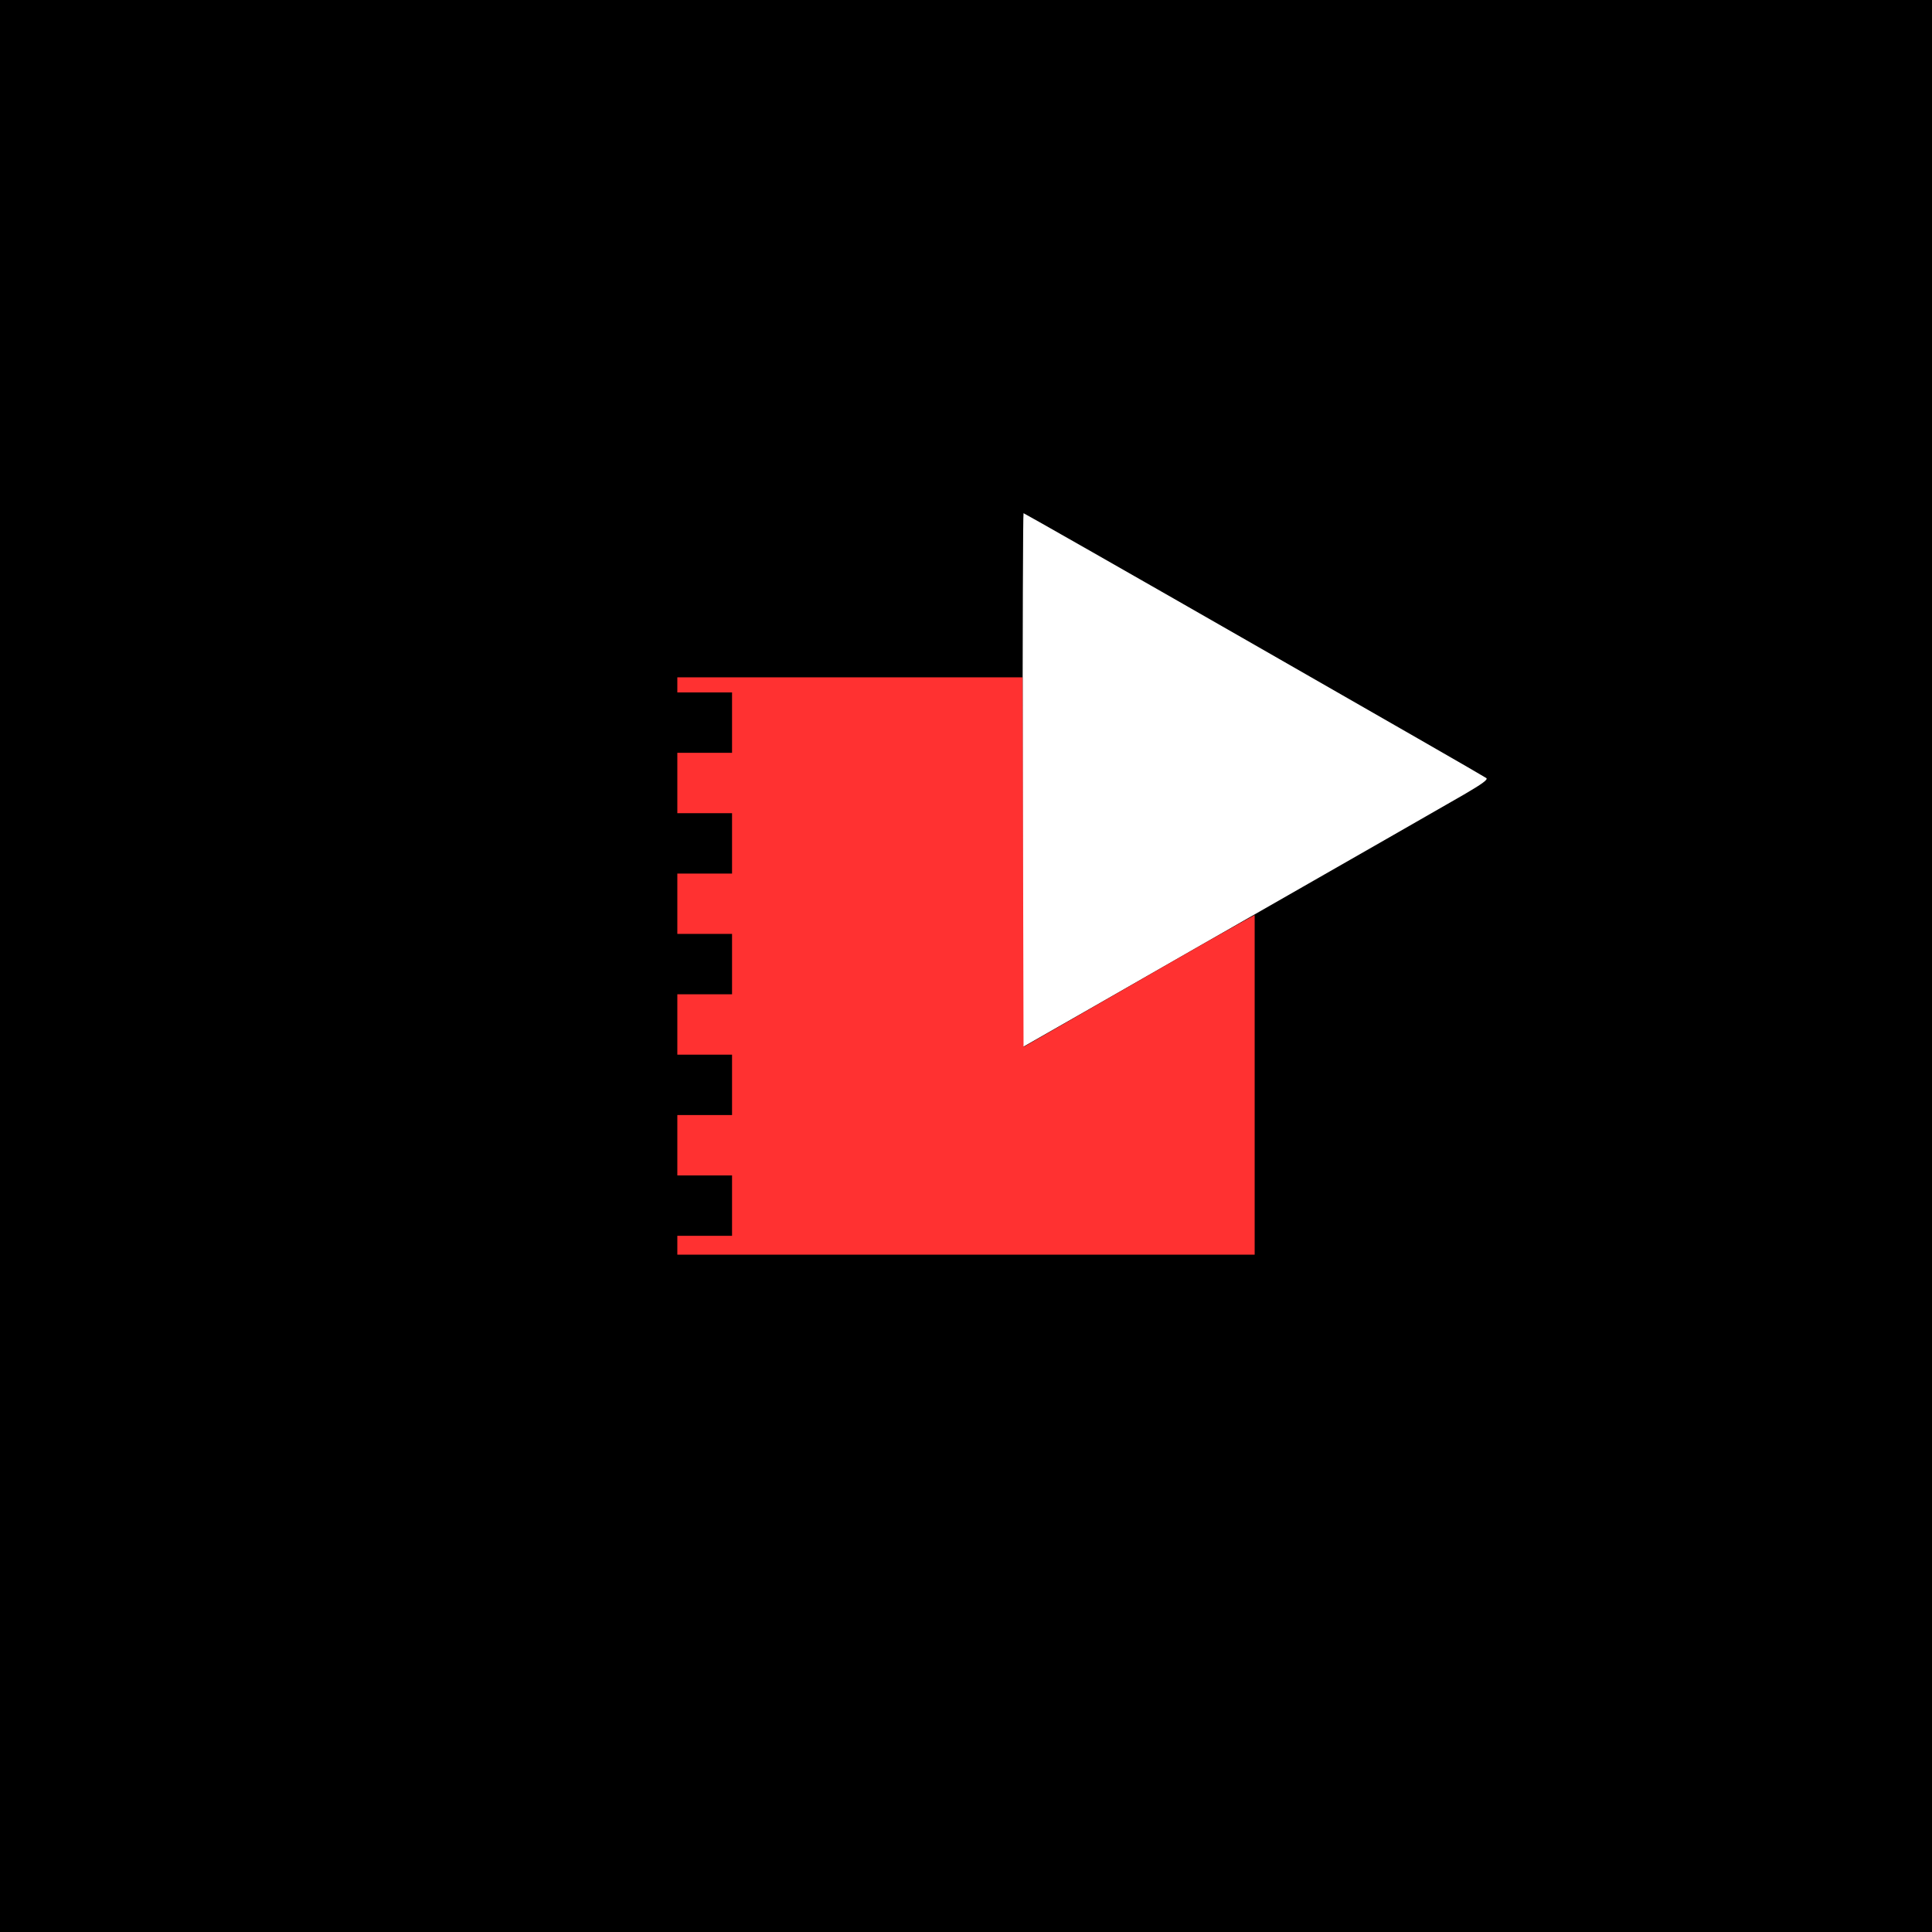 <svg version="1.2" xmlns="http://www.w3.org/2000/svg" viewBox="0 0 1024 1024" width="1024" height="1024">
	<rect x="0" y="0" width="1024" height="1024" fill="#333333" stroke="none"/>
	<title>icon</title>
	<style>
		.s0 { fill: #000000 } 
		.s1 { fill: #ffffff } 
		.s2 { fill: #ff3131 } 
	</style>
	<g id="Background">
		<path id="Path 0" class="s0" d="m0 512v512h1024v-1024h-1024z"/>
		<path id="Path 1" class="s1" d="m542 413.5v141.5c6.6-3.7 56.2-32.1 114.5-65.5 58.3-33.3 112-64.1 119.3-68.3 10.1-5.9 12.9-8 12-8.8-0.7-0.6-56.1-32.4-123-70.7-67-38.4-122-69.7-122.3-69.7-0.3 0-0.5 63.7-0.5 141.5z"/>
		<path id="Path 2" class="s2" d="m359 363v4h29v32h-29v32h29v32h-29v32h29v32h-29v32h29v32h-29v32h29v32h-29v10h306v-180c-5.8 3-33.4 18.7-65 36.9l-57.5 33-0.5-195.9h-183z"/>
	</g>
</svg>